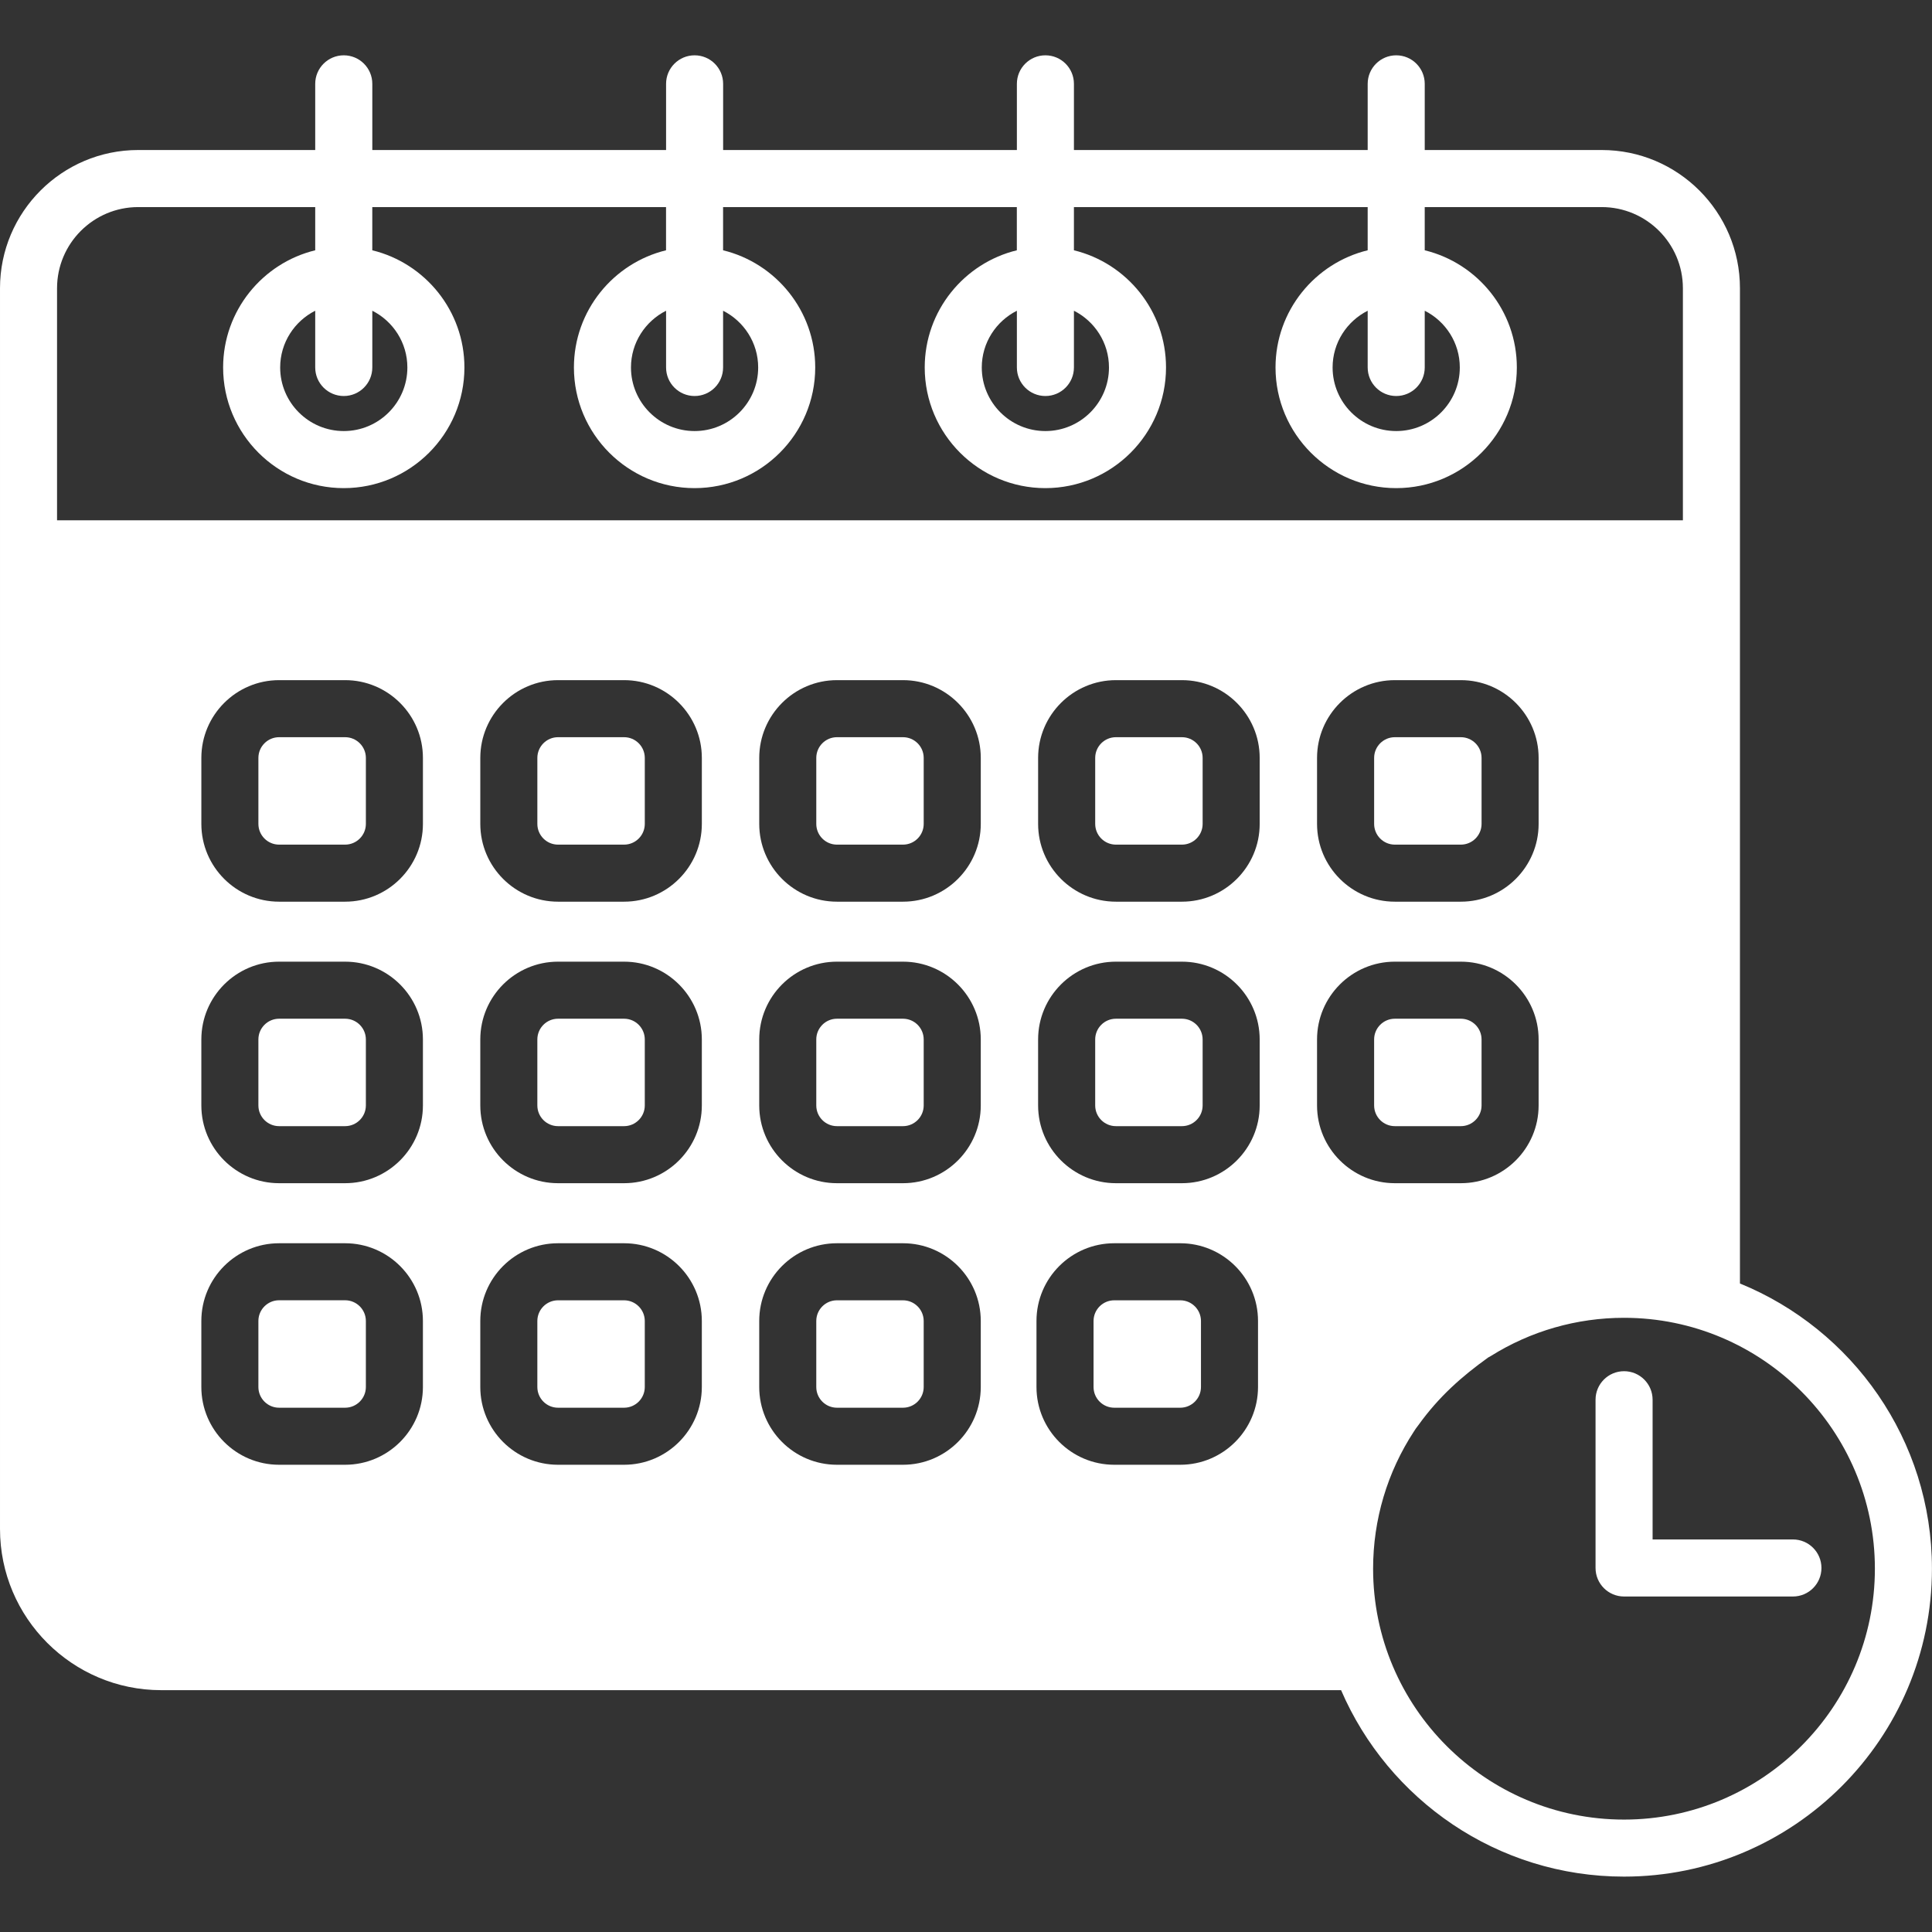 <svg height='300px' width='300px'  fill="#ffffff" xmlns:rdf="http://www.w3.org/1999/02/22-rdf-syntax-ns#" xmlns="http://www.w3.org/2000/svg" xmlns:cc="http://creativecommons.org/ns#" xmlns:dc="http://purl.org/dc/elements/1.1/" version="1.1" viewBox="0 0 99.203 99.203" enable-background="new 0 0 507.921 507.921" x="0px" y="0px"><rect x="0" y="0" width="99.203" height="99.203" fill="#333333" stroke="none"/><path d="m17.795 2.863c-0.816 0-1.479 0.661-1.479 1.476v3.426h-9.164c-3.944 0-7.152 3.209-7.152 7.154v64.223c0 4.6 3.743 8.343 8.344 8.343h61.072c2.444 5.671 8.088 9.651 14.645 9.651 8.789 0 15.939-7.151 15.939-15.94 0-6.666-4.116-12.385-9.938-14.761v-51.516c0-3.944-3.208-7.154-7.152-7.154h-9.164v-3.426c0-0.815-0.661-1.476-1.476-1.476-0.816 0-1.477 0.661-1.477 1.476v3.426h-15.205v-3.426c0-0.815-0.661-1.476-1.477-1.476-0.815 0-1.476 0.661-1.476 1.476v3.426h-15.205v-3.426c0-0.815-0.661-1.476-1.477-1.476-0.815 0-1.476 0.661-1.476 1.476v3.426h-15.206v-3.426c0-0.815-0.661-1.476-1.476-1.476zm-10.643 7.856h9.164v2.236c-2.732 0.665-4.767 3.132-4.767 6.066 0 3.444 2.801 6.245 6.244 6.245s6.246-2.801 6.246-6.245c0-2.934-2.037-5.401-4.769-6.066v-2.236h15.205v2.236c-2.733 0.665-4.768 3.132-4.768 6.066 0 3.444 2.801 6.245 6.244 6.245s6.246-2.801 6.246-6.245c0-2.934-2.037-5.401-4.769-6.066v-2.236h15.205v2.236c-2.733 0.665-4.768 3.132-4.768 6.066 0 3.444 2.801 6.245 6.244 6.245 3.444 0 6.246-2.801 6.246-6.245 0-2.934-2.034-5.401-4.767-6.066v-2.236h15.205v2.236c-2.733 0.665-4.77 3.132-4.77 6.066 0 3.444 2.803 6.245 6.247 6.245 3.443 0 6.244-2.801 6.244-6.245 0-2.934-2.035-5.401-4.768-6.066v-2.236h9.162c2.316 0 4.201 1.885 4.201 4.201v12.01h-84.156l0-12.01c0-2.316 1.883-4.201 4.199-4.201zm9.164 5.365v2.937c0 0.816 0.663 1.477 1.479 1.477 0.815 0 1.476-0.661 1.476-1.477v-2.937c1.075 0.542 1.815 1.654 1.815 2.937 0 1.815-1.476 3.291-3.291 3.291s-3.293-1.476-3.293-3.291c0-1.283 0.74-2.395 1.814-2.937zm18.161 0v2.937c0 0.816 0.661 1.477 1.476 1.477 0.816 0 1.475-0.661 1.475-1.477v-2.937c1.074 0.542 1.816 1.654 1.816 2.937 0 1.815-1.476 3.291-3.291 3.291s-3.293-1.476-3.293-3.291c0-1.283 0.742-2.395 1.817-2.937zm18.158 0v2.937c0 0.816 0.661 1.477 1.476 1.477 0.816 0 1.477-0.661 1.477-1.477v-2.937c1.074 0.542 1.814 1.654 1.814 2.937 0 1.815-1.476 3.291-3.291 3.291s-3.293-1.476-3.293-3.291c0-1.283 0.742-2.395 1.817-2.937zm18.158 0v2.937c0 0.816 0.661 1.477 1.477 1.477 0.815 0 1.476-0.661 1.476-1.477v-2.937c1.075 0.542 1.815 1.654 1.815 2.937 0 1.815-1.477 3.291-3.291 3.291-1.815 0-3.293-1.476-3.293-3.291 0-1.283 0.741-2.395 1.816-2.937zm-56.346 19.121h3.416c2.22 0 4.028 1.806 4.028 4.025v3.416c0 2.22-1.808 4.026-4.028 4.026h-3.416c-2.219 0-4.025-1.806-4.025-4.026v-3.416c0-2.219 1.806-4.025 4.025-4.025zm14.438 0h3.418c2.219 0 4.025 1.806 4.025 4.025v3.416c0 2.22-1.806 4.026-4.025 4.026h-3.418c-2.22 0-4.024-1.806-4.024-4.026v-3.416c0-2.219 1.804-4.025 4.024-4.025zm14.437 0h3.418c2.22 0 4.026 1.806 4.026 4.025v3.416c0 2.22-1.806 4.026-4.026 4.026h-3.418c-2.219 0-4.023-1.806-4.023-4.026v-3.416c0-2.219 1.804-4.025 4.023-4.025zm14.44 0h3.416c2.219 0 4.025 1.806 4.025 4.025v3.416c0 2.22-1.806 4.026-4.025 4.026h-3.416c-2.22 0-4.028-1.806-4.028-4.026v-3.416c0-2.219 1.808-4.025 4.028-4.025zm14.437 0h3.416c2.22 0 4.026 1.806 4.026 4.025v3.416c0 2.22-1.806 4.026-4.026 4.026h-3.416c-2.219 0-4.027-1.806-4.027-4.026v-3.416c0-2.219 1.808-4.025 4.027-4.025zm-57.752 2.953c-0.591 0-1.072 0.481-1.072 1.072v3.416c0 0.592 0.481 1.073 1.072 1.073h3.416c0.592 0 1.075-0.481 1.075-1.073v-3.416c0-0.591-0.483-1.072-1.075-1.072h-3.416zm14.438 0c-0.591 0-1.071 0.481-1.071 1.072v3.416c0 0.592 0.48 1.073 1.071 1.073h3.418c0.591 0 1.072-0.481 1.072-1.073v-3.416c0-0.591-0.481-1.072-1.072-1.072h-3.418zm14.437 0c-0.591 0-1.07 0.481-1.07 1.072v3.416c0 0.592 0.479 1.073 1.07 1.073h3.418c0.591 0 1.072-0.481 1.072-1.073v-3.416c0-0.591-0.481-1.072-1.072-1.072h-3.418zm14.44 0c-0.592 0-1.073 0.481-1.073 1.072v3.416c0 0.592 0.481 1.073 1.073 1.073h3.416c0.591 0 1.072-0.481 1.072-1.073v-3.416c0-0.591-0.481-1.072-1.072-1.072h-3.416zm14.437 0c-0.591 0-1.072 0.481-1.072 1.072v3.416c0 0.592 0.481 1.073 1.072 1.073h3.416c0.591 0 1.073-0.481 1.073-1.073v-3.416c0-0.591-0.482-1.072-1.073-1.072h-3.416zm-57.752 11.619h3.416c2.22 0 4.028 1.806 4.028 4.026v3.416c0 2.219-1.808 4.025-4.028 4.025h-3.416c-2.219 0-4.025-1.806-4.025-4.025v-3.416c0-2.22 1.806-4.026 4.025-4.026zm14.438 0h3.418c2.219 0 4.025 1.806 4.025 4.026v3.416c0 2.219-1.806 4.025-4.025 4.025h-3.418c-2.22 0-4.024-1.806-4.024-4.025v-3.416c0-2.22 1.804-4.026 4.024-4.026zm14.437 0h3.418c2.22 0 4.026 1.806 4.026 4.026v3.416c0 2.219-1.806 4.025-4.026 4.025h-3.418c-2.219 0-4.023-1.806-4.023-4.025v-3.416c0-2.22 1.804-4.026 4.023-4.026zm14.44 0h3.416c2.219 0 4.025 1.806 4.025 4.026v3.416c0 2.219-1.806 4.025-4.025 4.025h-3.416c-2.22 0-4.028-1.806-4.028-4.025v-3.416c0-2.22 1.808-4.026 4.028-4.026zm14.437 0h3.416c2.22 0 4.026 1.806 4.026 4.026v3.416c0 2.219-1.806 4.025-4.026 4.025h-3.416c-2.219 0-4.027-1.806-4.027-4.025v-3.416c0-2.22 1.808-4.026 4.027-4.026zm-57.752 2.953c-0.591 0-1.072 0.482-1.072 1.073v3.416c0 0.591 0.481 1.072 1.072 1.072h3.416c0.592 0 1.075-0.481 1.075-1.072v-3.416c0-0.591-0.483-1.073-1.075-1.073h-3.416zm14.438 0c-0.591 0-1.071 0.482-1.071 1.073v3.416c0 0.591 0.48 1.072 1.071 1.072h3.418c0.591 0 1.072-0.481 1.072-1.072v-3.416c0-0.591-0.481-1.073-1.072-1.073h-3.418zm14.437 0c-0.591 0-1.07 0.482-1.07 1.073v3.416c0 0.591 0.479 1.072 1.07 1.072h3.418c0.591 0 1.072-0.481 1.072-1.072v-3.416c0-0.591-0.481-1.073-1.072-1.073h-3.418zm14.44 0c-0.592 0-1.073 0.482-1.073 1.073v3.416c0 0.591 0.481 1.072 1.073 1.072h3.416c0.591 0 1.072-0.481 1.072-1.072v-3.416c0-0.591-0.481-1.073-1.072-1.073h-3.416zm14.437 0c-0.591 0-1.072 0.482-1.072 1.073v3.416c0 0.591 0.481 1.072 1.072 1.072h3.416c0.591 0 1.073-0.481 1.073-1.072v-3.416c0-0.591-0.482-1.073-1.073-1.073h-3.416zm-57.752 11.622h3.416c2.22 0 4.028 1.804 4.028 4.023v3.418c0 2.22-1.808 4.025-4.028 4.025h-3.416c-2.219 0-4.025-1.805-4.025-4.025v-3.418c0-2.22 1.806-4.023 4.025-4.023zm14.438 0h3.418c2.219 0 4.025 1.803 4.025 4.023v3.418c0 2.22-1.806 4.025-4.025 4.025h-3.418c-2.22 0-4.024-1.805-4.024-4.025v-3.418c0-2.22 1.804-4.023 4.024-4.023zm14.437 0h3.418c2.22 0 4.026 1.803 4.026 4.023v3.418c0 2.22-1.806 4.025-4.026 4.025h-3.418c-2.219 0-4.023-1.805-4.023-4.025v-3.418c0-2.22 1.804-4.023 4.023-4.023zm14.354 0h3.416c2.219 0 4.025 1.803 4.025 4.023v3.418c0 2.22-1.806 4.025-4.025 4.025h-3.416c-2.22 0-4.026-1.805-4.026-4.025v-3.418c0-2.22 1.806-4.023 4.026-4.023zm-43.229 2.951c-0.591 0-1.072 0.481-1.072 1.072v3.418c0 0.591 0.481 1.072 1.072 1.072h3.416c0.592 0 1.075-0.481 1.075-1.072v-3.418c0-0.591-0.483-1.072-1.075-1.072h-3.416zm14.438 0.002c-0.591 0-1.071 0.481-1.071 1.072v3.416c0 0.591 0.48 1.072 1.071 1.072h3.418c0.591 0 1.072-0.481 1.072-1.072v-3.416c0-0.591-0.481-1.072-1.072-1.072h-3.418zm14.437 0c-0.591 0-1.07 0.481-1.07 1.072v3.416c0 0.591 0.479 1.072 1.07 1.072h3.418c0.591 0 1.072-0.481 1.072-1.072v-3.416c0-0.591-0.481-1.072-1.072-1.072h-3.418zm14.354 0c-0.591 0-1.072 0.481-1.072 1.072v3.416c0 0.591 0.481 1.072 1.072 1.072h3.416c0.591 0 1.072-0.481 1.072-1.072v-3.416c0-0.591-0.481-1.072-1.072-1.072h-3.416zm26.385 0.906c7.16 0 12.986 5.826 12.986 12.986 0 7.161-5.826 12.987-12.986 12.987-7.161 0-12.987-5.826-12.987-12.987 0-2.537 0.732-4.995 2.115-7.107 0.069-0.105 0.116-0.184 0.231-0.326 1.058-1.471 2.238-2.514 3.613-3.5 0.046-0.023 0.091-0.047 0.135-0.075 2.062-1.293 4.445-1.978 6.893-1.978zm0.003 2.764c-0.815 0-1.476 0.661-1.476 1.476v8.709c0 0.816 0.661 1.477 1.476 1.477h8.741c0.815 0 1.476-0.661 1.476-1.477 0-0.815-0.661-1.476-1.476-1.476h-7.264v-7.233c0-0.815-0.661-1.476-1.477-1.476z" transform="scale(.992)"></path></svg>